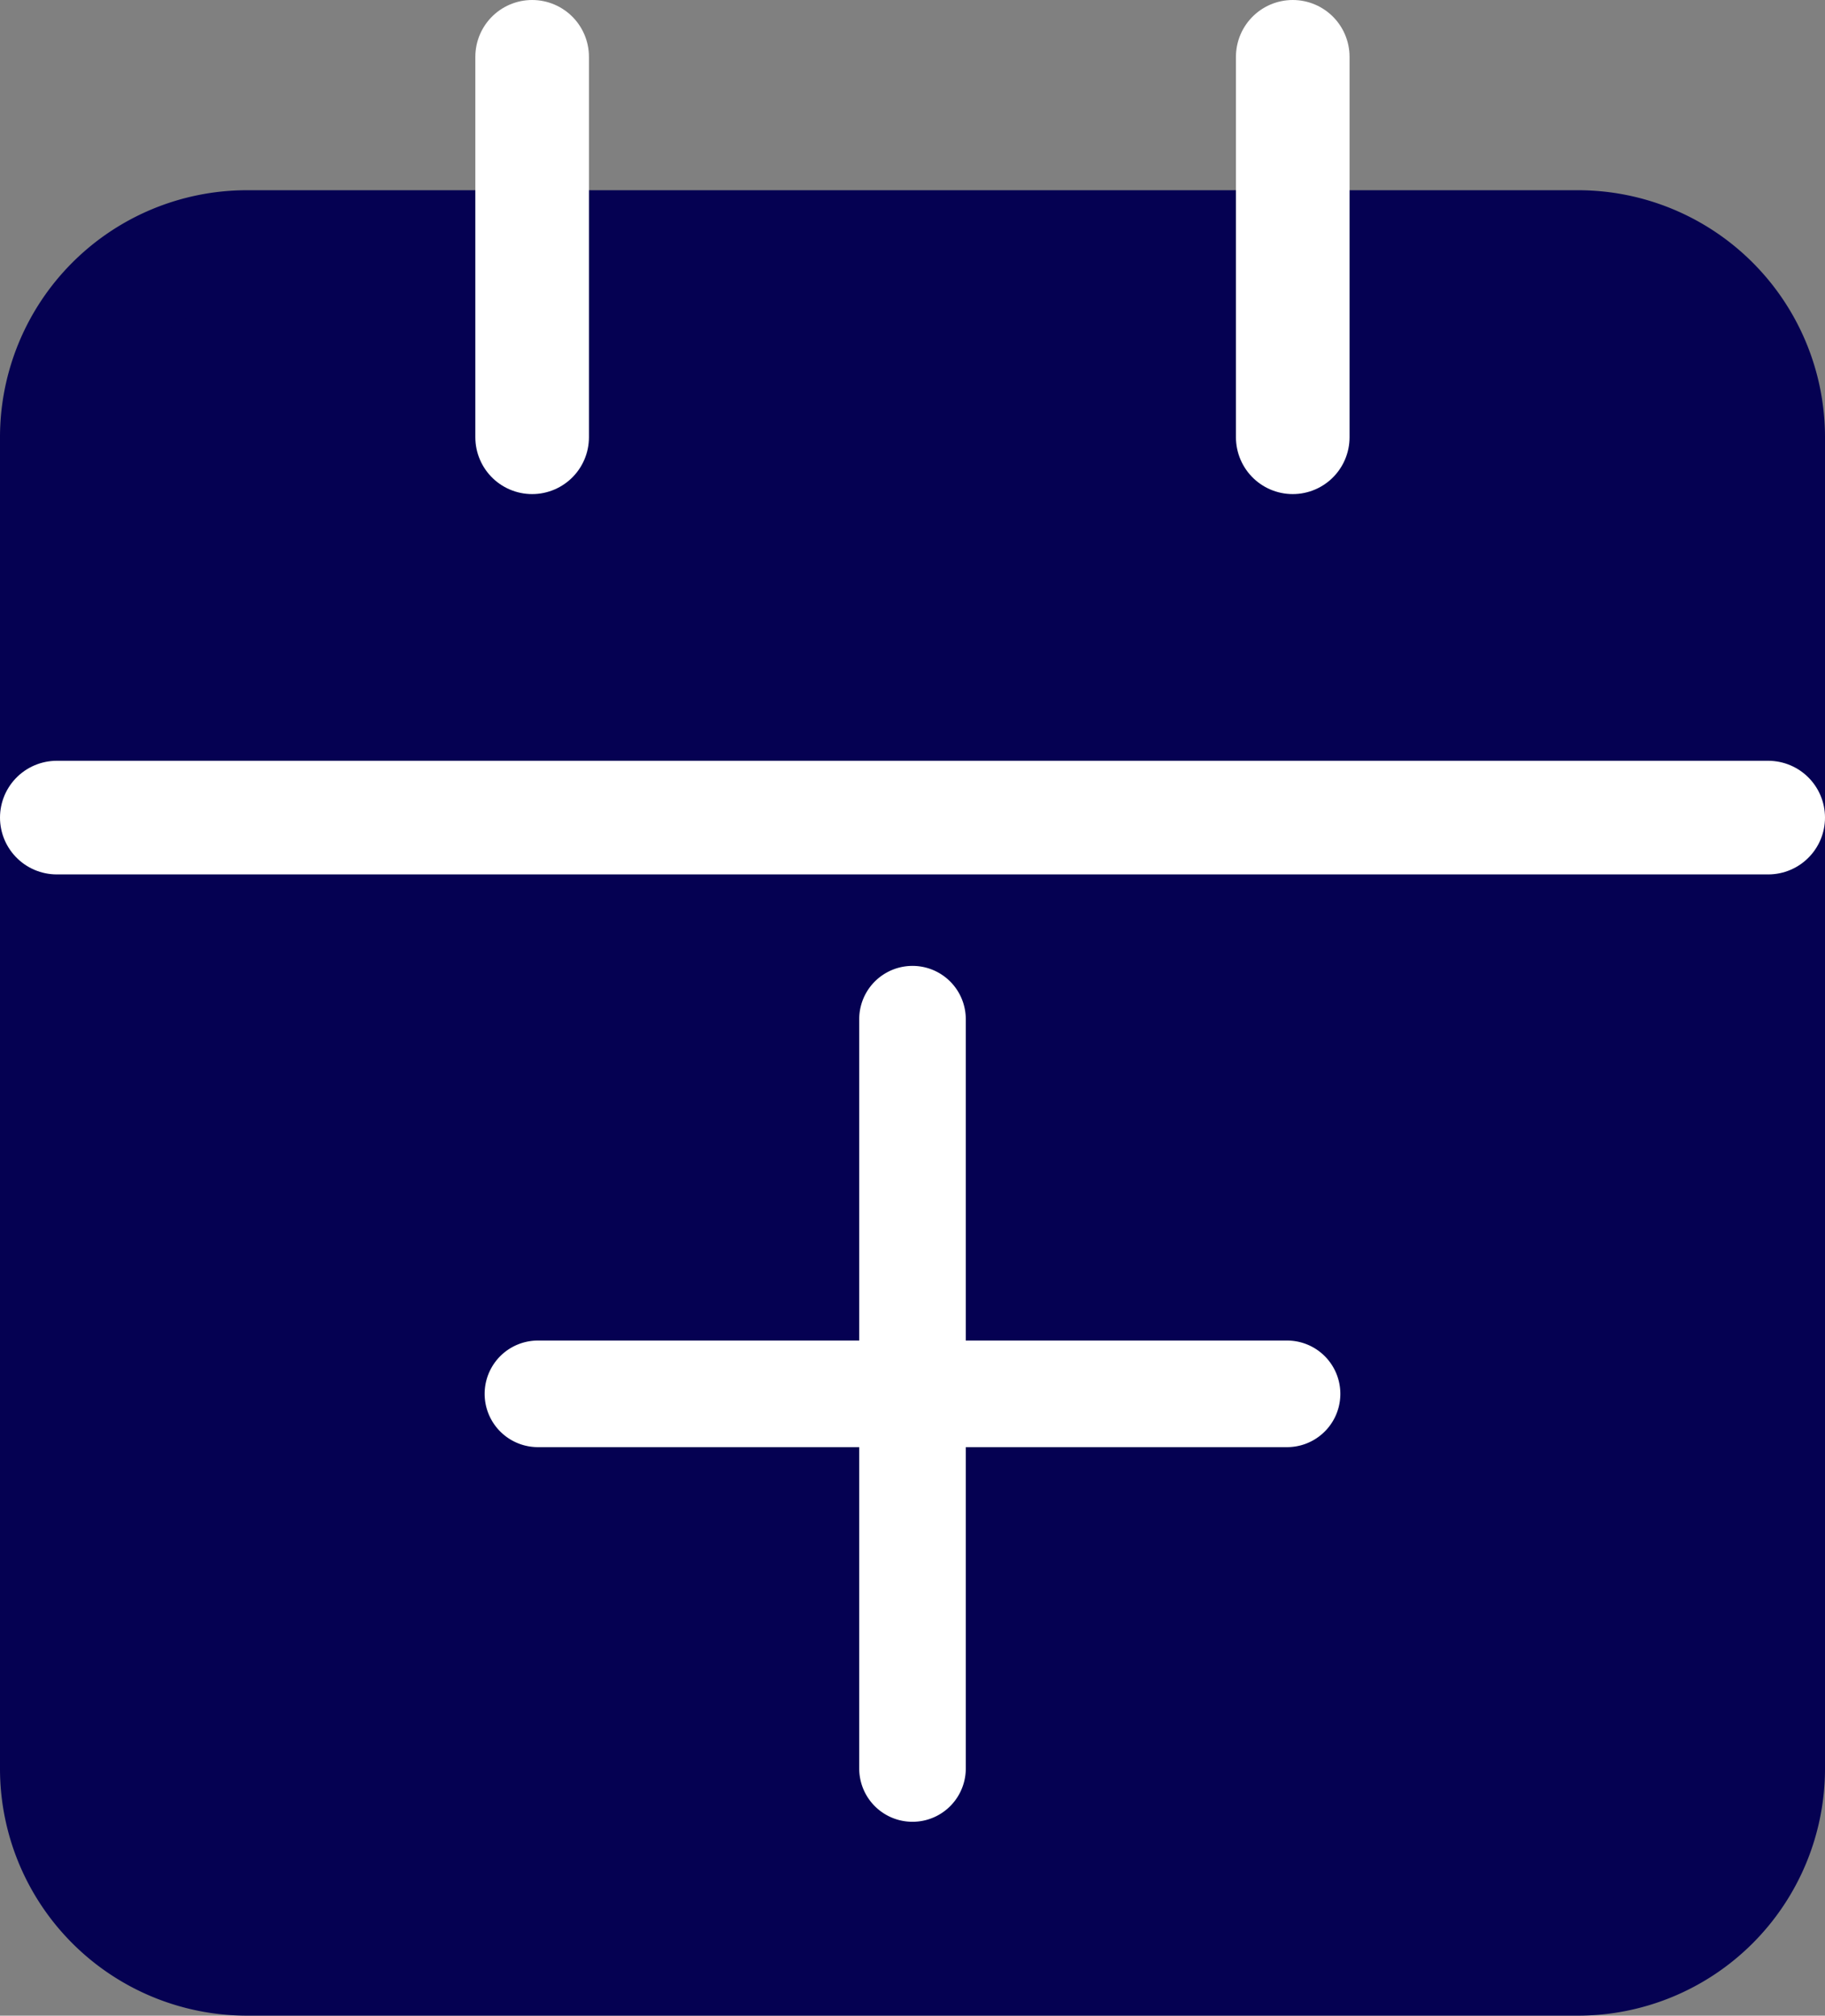 <svg xmlns="http://www.w3.org/2000/svg" width="16.064" height="17.738" viewBox="0 0 16.064 17.738">
  <rect x="0" y="0" width="16.064" height="17.738" fill="#808080" stroke="none"/>
  <g id="Book_a_Seat_icon_-_Selected" data-name="Book a Seat icon - Selected" transform="translate(-4 -2.5)">
    <path id="Path_205" data-name="Path 205" d="M6.174,6H17.89a1.674,1.674,0,0,1,1.674,1.674V19.39a1.674,1.674,0,0,1-1.674,1.674H6.174A1.674,1.674,0,0,1,4.5,19.39V7.674A1.674,1.674,0,0,1,6.174,6Z" transform="translate(0 -1.326)" fill="#050152" stroke="#050152" stroke-linecap="round" stroke-linejoin="round" stroke-width="1"/>
    <path id="Path_206" data-name="Path 206" d="M24,3V6.348" transform="translate(-8.621)" fill="#fff" stroke="#fff" stroke-linecap="round" stroke-linejoin="round" stroke-width="1"/>
    <path id="Path_207" data-name="Path 207" d="M12,3V6.348" transform="translate(-3.316)" fill="#050152" stroke="#fff" stroke-linecap="round" stroke-linejoin="round" stroke-width="1"/>
    <path id="Path_208" data-name="Path 208" d="M4.5,15H19.564" transform="translate(0 -5.305)" fill="#050152" stroke="#fff" stroke-linecap="round" stroke-linejoin="round" stroke-width="1"/>
    <path id="Icon_ionic-ios-add" data-name="Icon ionic-ios-add" d="M16.028,12.262H13.2V9.434a.469.469,0,0,0-.938,0v2.828H9.434a.469.469,0,0,0,0,.938h2.828v2.828a.469.469,0,1,0,.938,0V13.2h2.828a.469.469,0,1,0,0-.938Z" transform="translate(-0.699 2.035)" fill="#fff"/>
  </g>
</svg>
